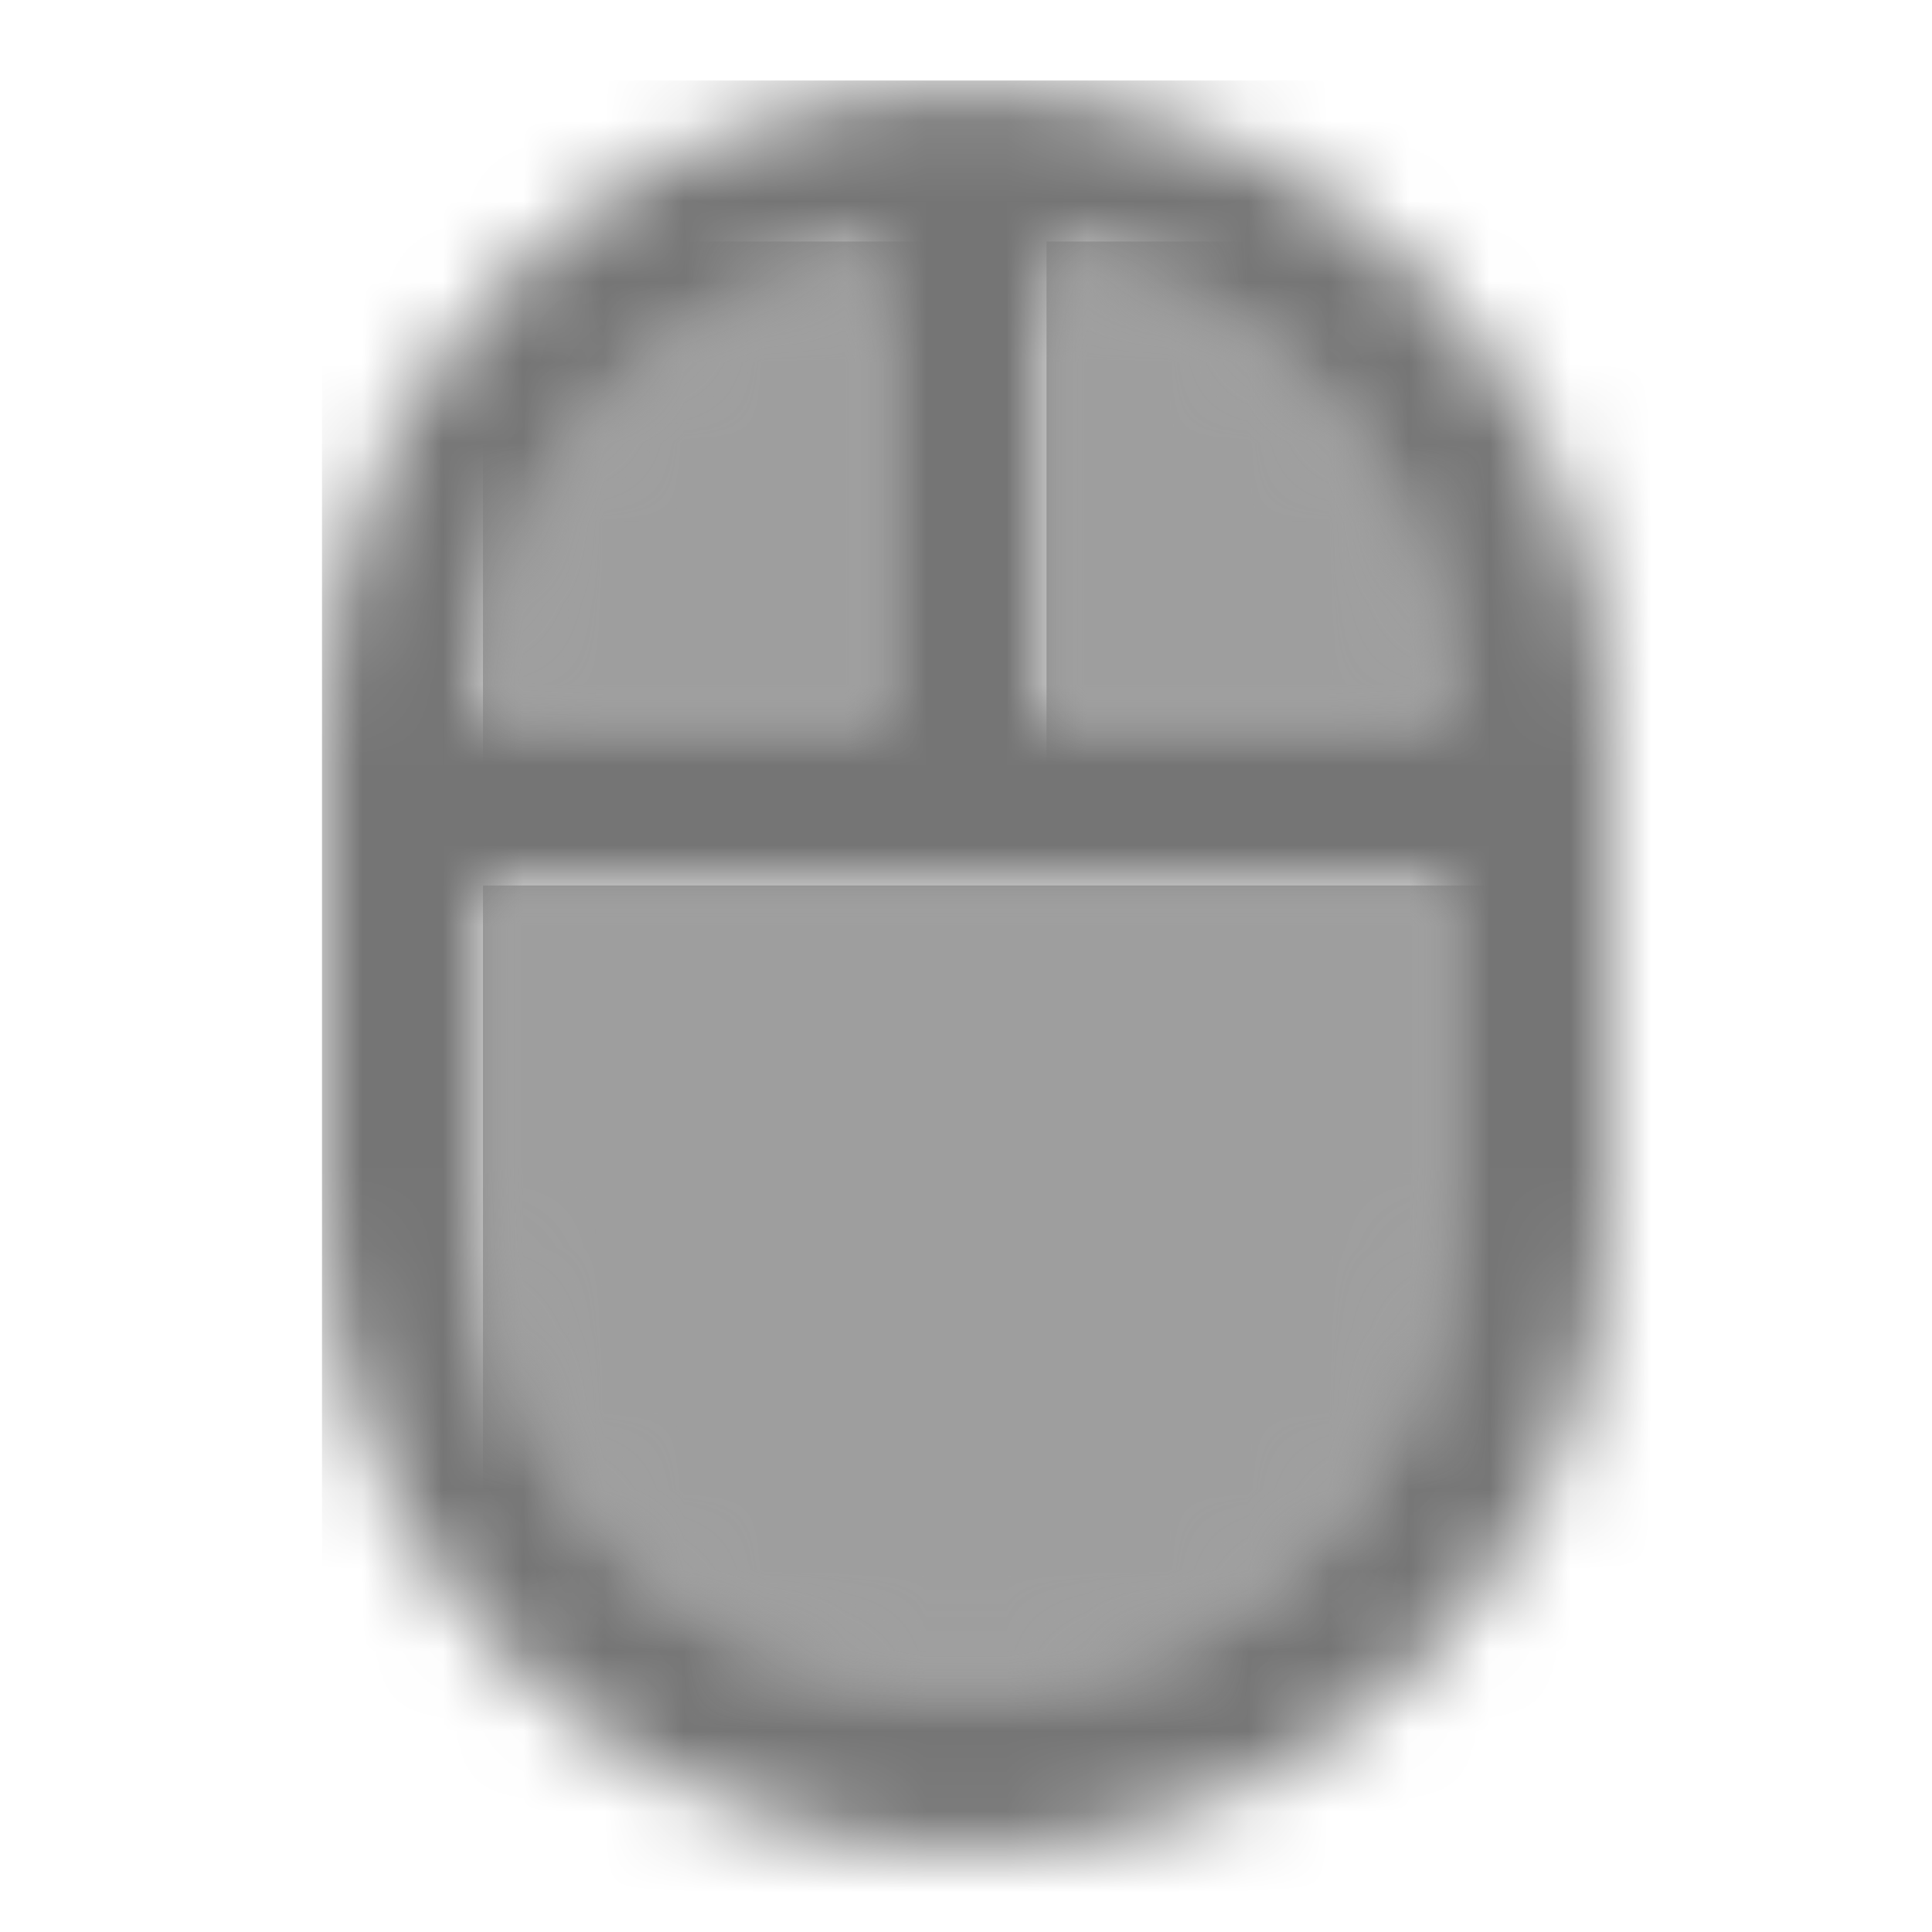 <?xml version="1.0" encoding="UTF-8"?>
<svg width="24px" height="24px" viewBox="0 0 24 24" version="1.1" xmlns="http://www.w3.org/2000/svg" xmlns:xlink="http://www.w3.org/1999/xlink">
    <!-- Generator: Sketch 50 (54983) - http://www.bohemiancoding.com/sketch -->
    <title>icon/hardware/mouse_24px_two_tone</title>
    <desc>Created with Sketch.</desc>
    <defs>
        <path d="M0,0.16 L0,6 L5,6 C4.96,3.06 2.81,0.63 0,0.16 Z" id="path-1"></path>
        <path d="M5,0.16 C2.19,0.63 0.04,3.06 0,6 L5,6 L5,0.16 Z" id="path-3"></path>
        <path d="M5,0 L0,0 L0,4 C0,7.31 2.69,10 6,10 C9.31,10 12,7.31 12,4 L12,0 L7,0 L5,0 Z" id="path-5"></path>
        <path d="M16,8 C15.96,3.61 12.4,0.07 8,0.07 C3.6,0.07 0.04,3.61 0,8 L0,8.07 L0,10 L0,14 C0,18.42 3.58,22 8,22 C12.42,22 16,18.42 16,14 L16,10 L16,8.07 L16,8 Z M9,2.16 C11.81,2.63 13.96,5.06 14,8 L9,8 L9,2.16 Z M7,2.16 L7,8 L2,8 C2.04,5.06 4.19,2.63 7,2.16 Z M14,14 C14,17.31 11.31,20 8,20 C4.69,20 2,17.31 2,14 L2,10 L7,10 L9,10 L14,10 L14,14 Z" id="path-7"></path>
    </defs>
    <g id="icon/hardware/mouse_24px" stroke="none" stroke-width="1" fill="none" fill-rule="evenodd">
        <g id="↳-Light-Color" transform="translate(13, 3)">
            <mask id="mask-2" fill="white">
                <use xlink:href="#path-1"></use>
            </mask>
            <g id="Mask" opacity="0.3" fill-rule="nonzero"></g>
            <g id="✱-/-Color-/-Icons-/-Black-/-Disabled" mask="url(#mask-2)" fill="#000000" fill-opacity="0.38">
                <rect id="Rectangle" x="0" y="0" width="101" height="101"></rect>
            </g>
        </g>
        <g id="↳-Light-Color" transform="translate(6, 3)">
            <mask id="mask-4" fill="white">
                <use xlink:href="#path-3"></use>
            </mask>
            <g id="Mask" opacity="0.3" fill-rule="nonzero"></g>
            <g id="✱-/-Color-/-Icons-/-Black-/-Disabled" mask="url(#mask-4)" fill="#000000" fill-opacity="0.38">
                <rect id="Rectangle" x="0" y="0" width="101" height="101"></rect>
            </g>
        </g>
        <g id="↳-Light-Color" transform="translate(6, 11)">
            <mask id="mask-6" fill="white">
                <use xlink:href="#path-5"></use>
            </mask>
            <g id="Mask" opacity="0.3" fill-rule="nonzero"></g>
            <g id="✱-/-Color-/-Icons-/-Black-/-Disabled" mask="url(#mask-6)" fill="#000000" fill-opacity="0.38">
                <rect id="Rectangle" x="0" y="0" width="101" height="101"></rect>
            </g>
        </g>
        <g id="↳-Dark-Color" transform="translate(4, 1)">
            <mask id="mask-8" fill="white">
                <use xlink:href="#path-7"></use>
            </mask>
            <g id="Mask" fill-rule="nonzero"></g>
            <g id="✱-/-Color-/-Icons-/-Black-/-Inactive" mask="url(#mask-8)" fill="#000000" fill-opacity="0.54">
                <rect id="Rectangle" x="0" y="0" width="101" height="101"></rect>
            </g>
        </g>
    </g>
</svg>